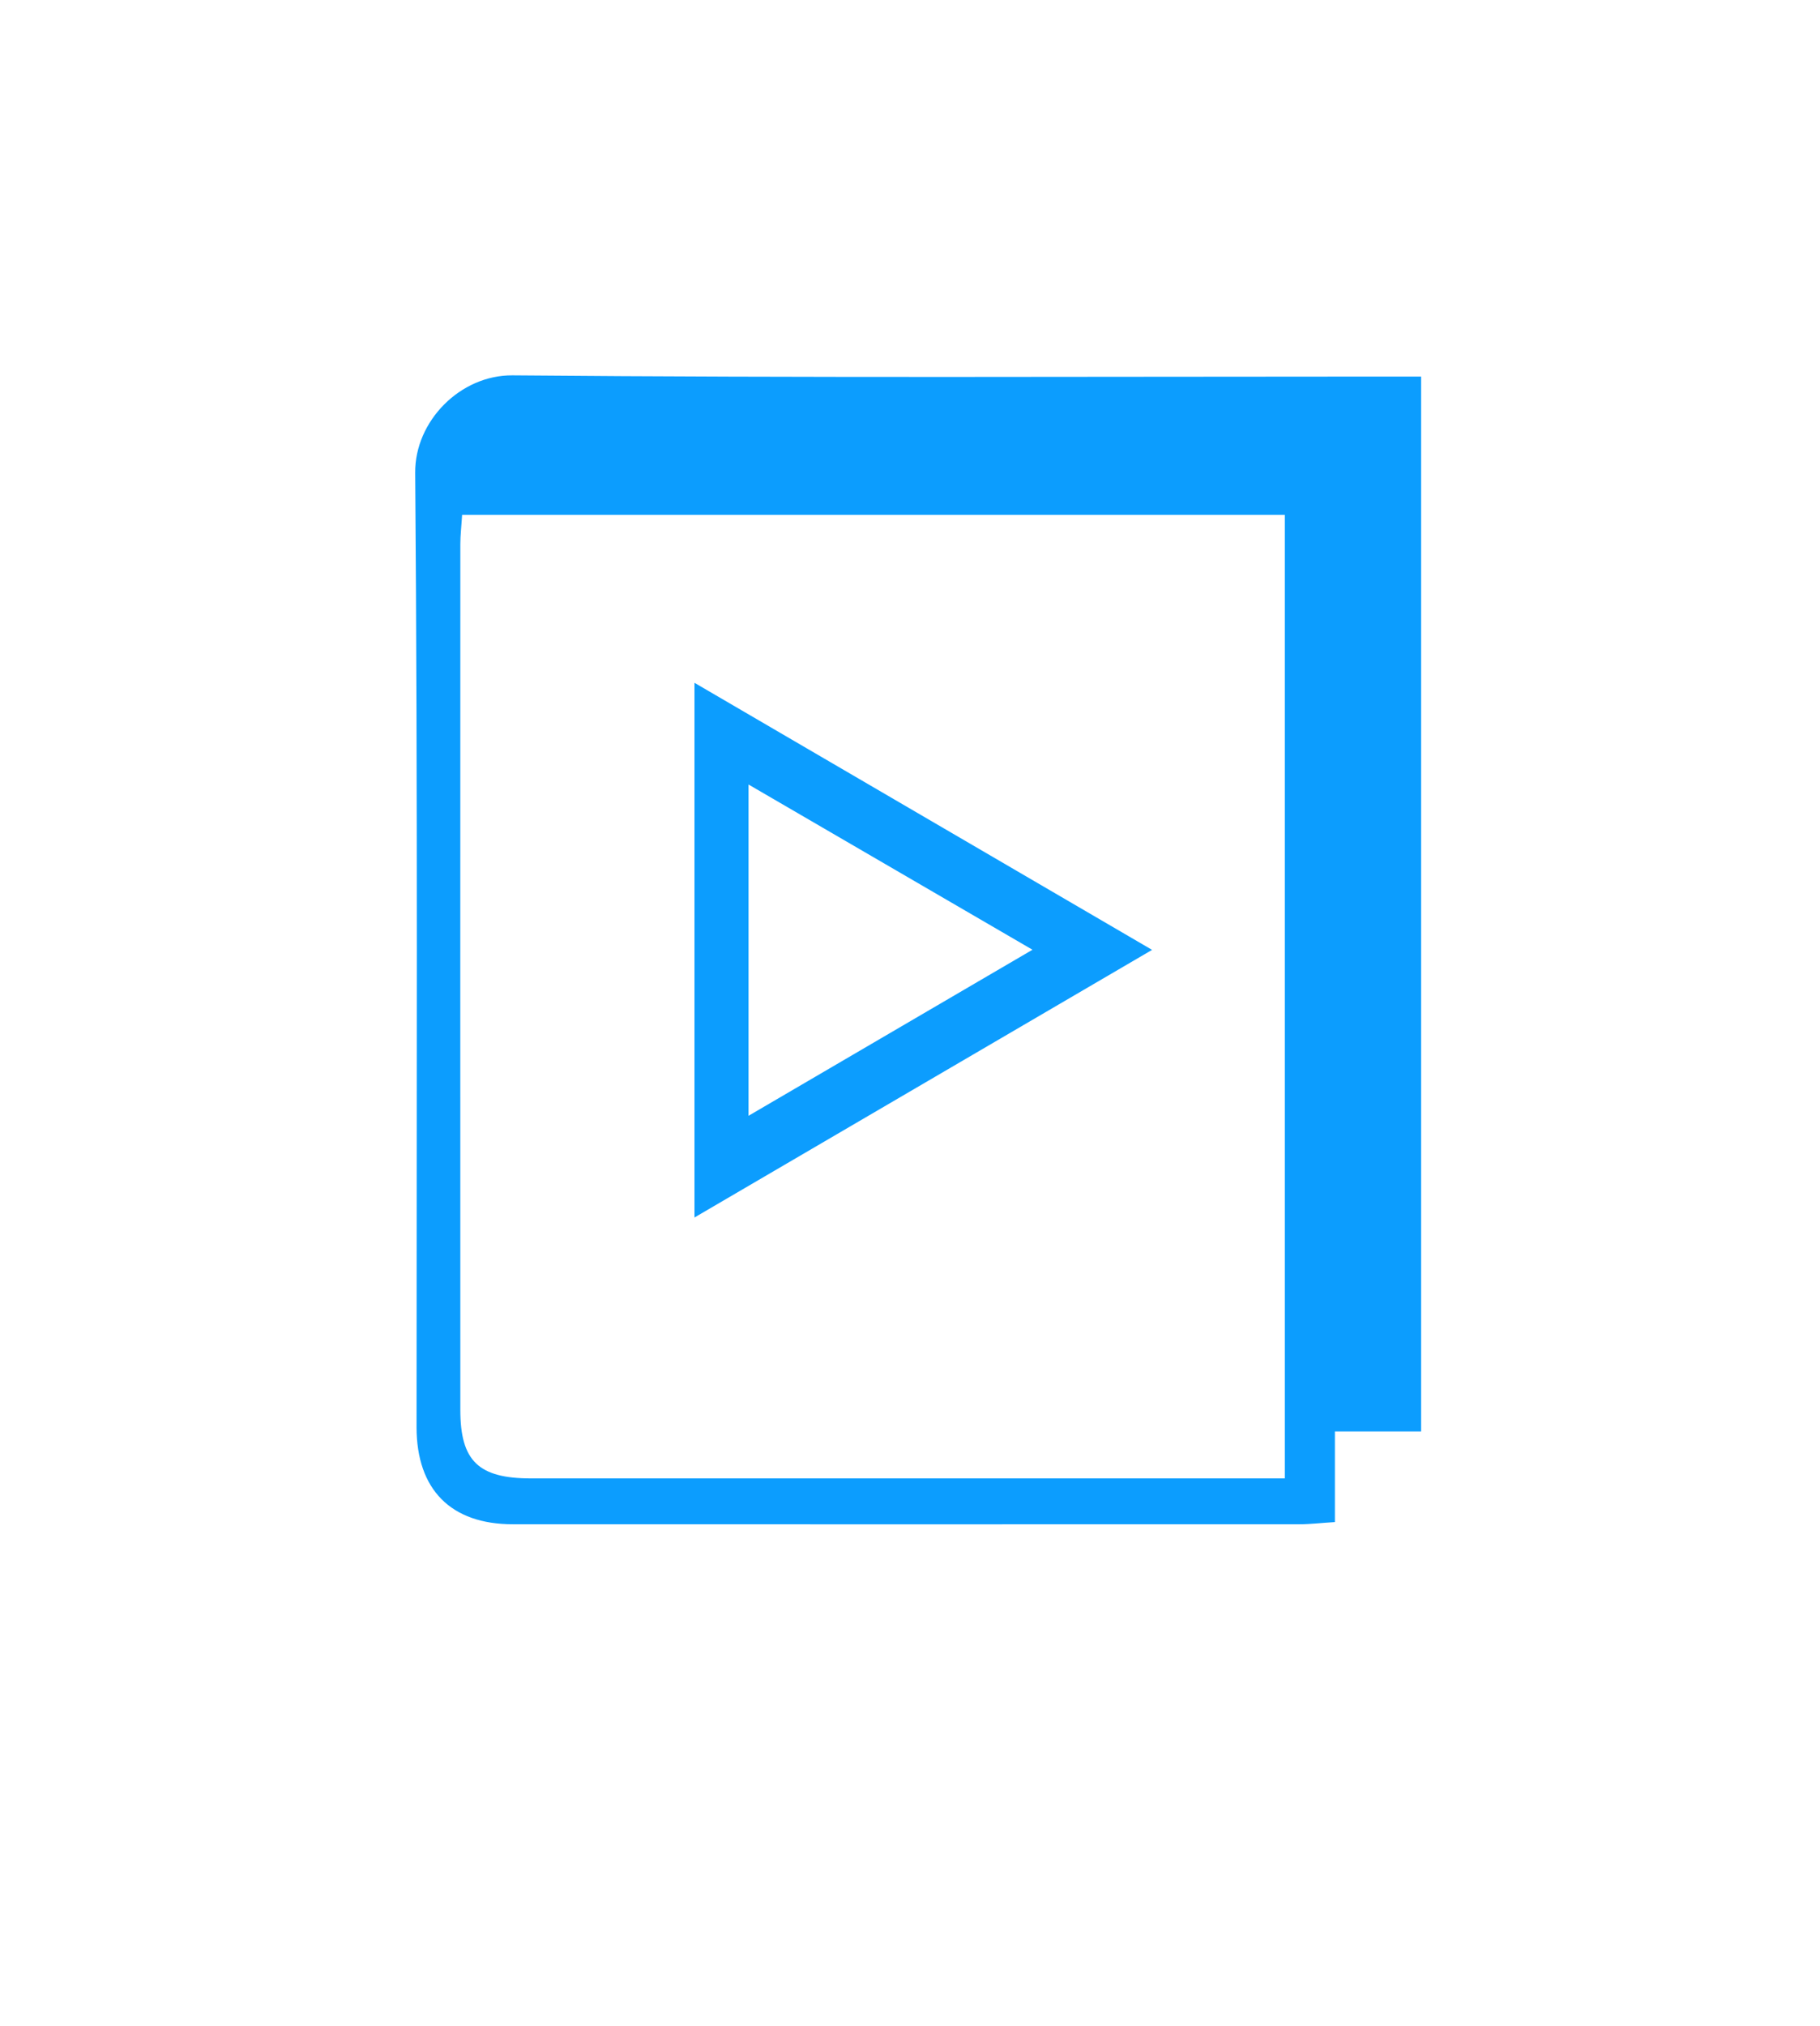 <svg width="133" height="148" viewBox="0 0 133 148" fill="none" xmlns="http://www.w3.org/2000/svg">
<path d="M103.86 104.57H97.55V111.19C96.55 111.25 95.76 111.35 94.96 111.35C75.8 111.35 56.64 111.36 37.48 111.35C32.95 111.35 30.45 108.82 30.44 104.27C30.44 81.03 30.53 57.78 30.34 34.54C30.31 30.76 33.64 27.39 37.45 27.42C58.69 27.61 79.94 27.51 101.18 27.51H103.85V104.57H103.86ZM33.77 37.61C33.72 38.45 33.64 39.1 33.64 39.75C33.64 60.83 33.63 81.91 33.64 103C33.64 106.74 34.98 108 38.81 108C56.39 108 73.97 108 91.56 108H93.89V37.61H33.77Z" fill="#0C9DFE"/>
<path d="M50.75 49.88C61.82 56.34 72.65 62.66 84.19 69.39C72.84 76.02 61.98 82.37 50.75 88.94V49.88ZM54.7 81.51C61.74 77.4 68.33 73.54 75.45 69.38C68.22 65.18 61.63 61.34 54.7 57.31V81.51Z" fill="#0C9DFE"/>
</svg>
